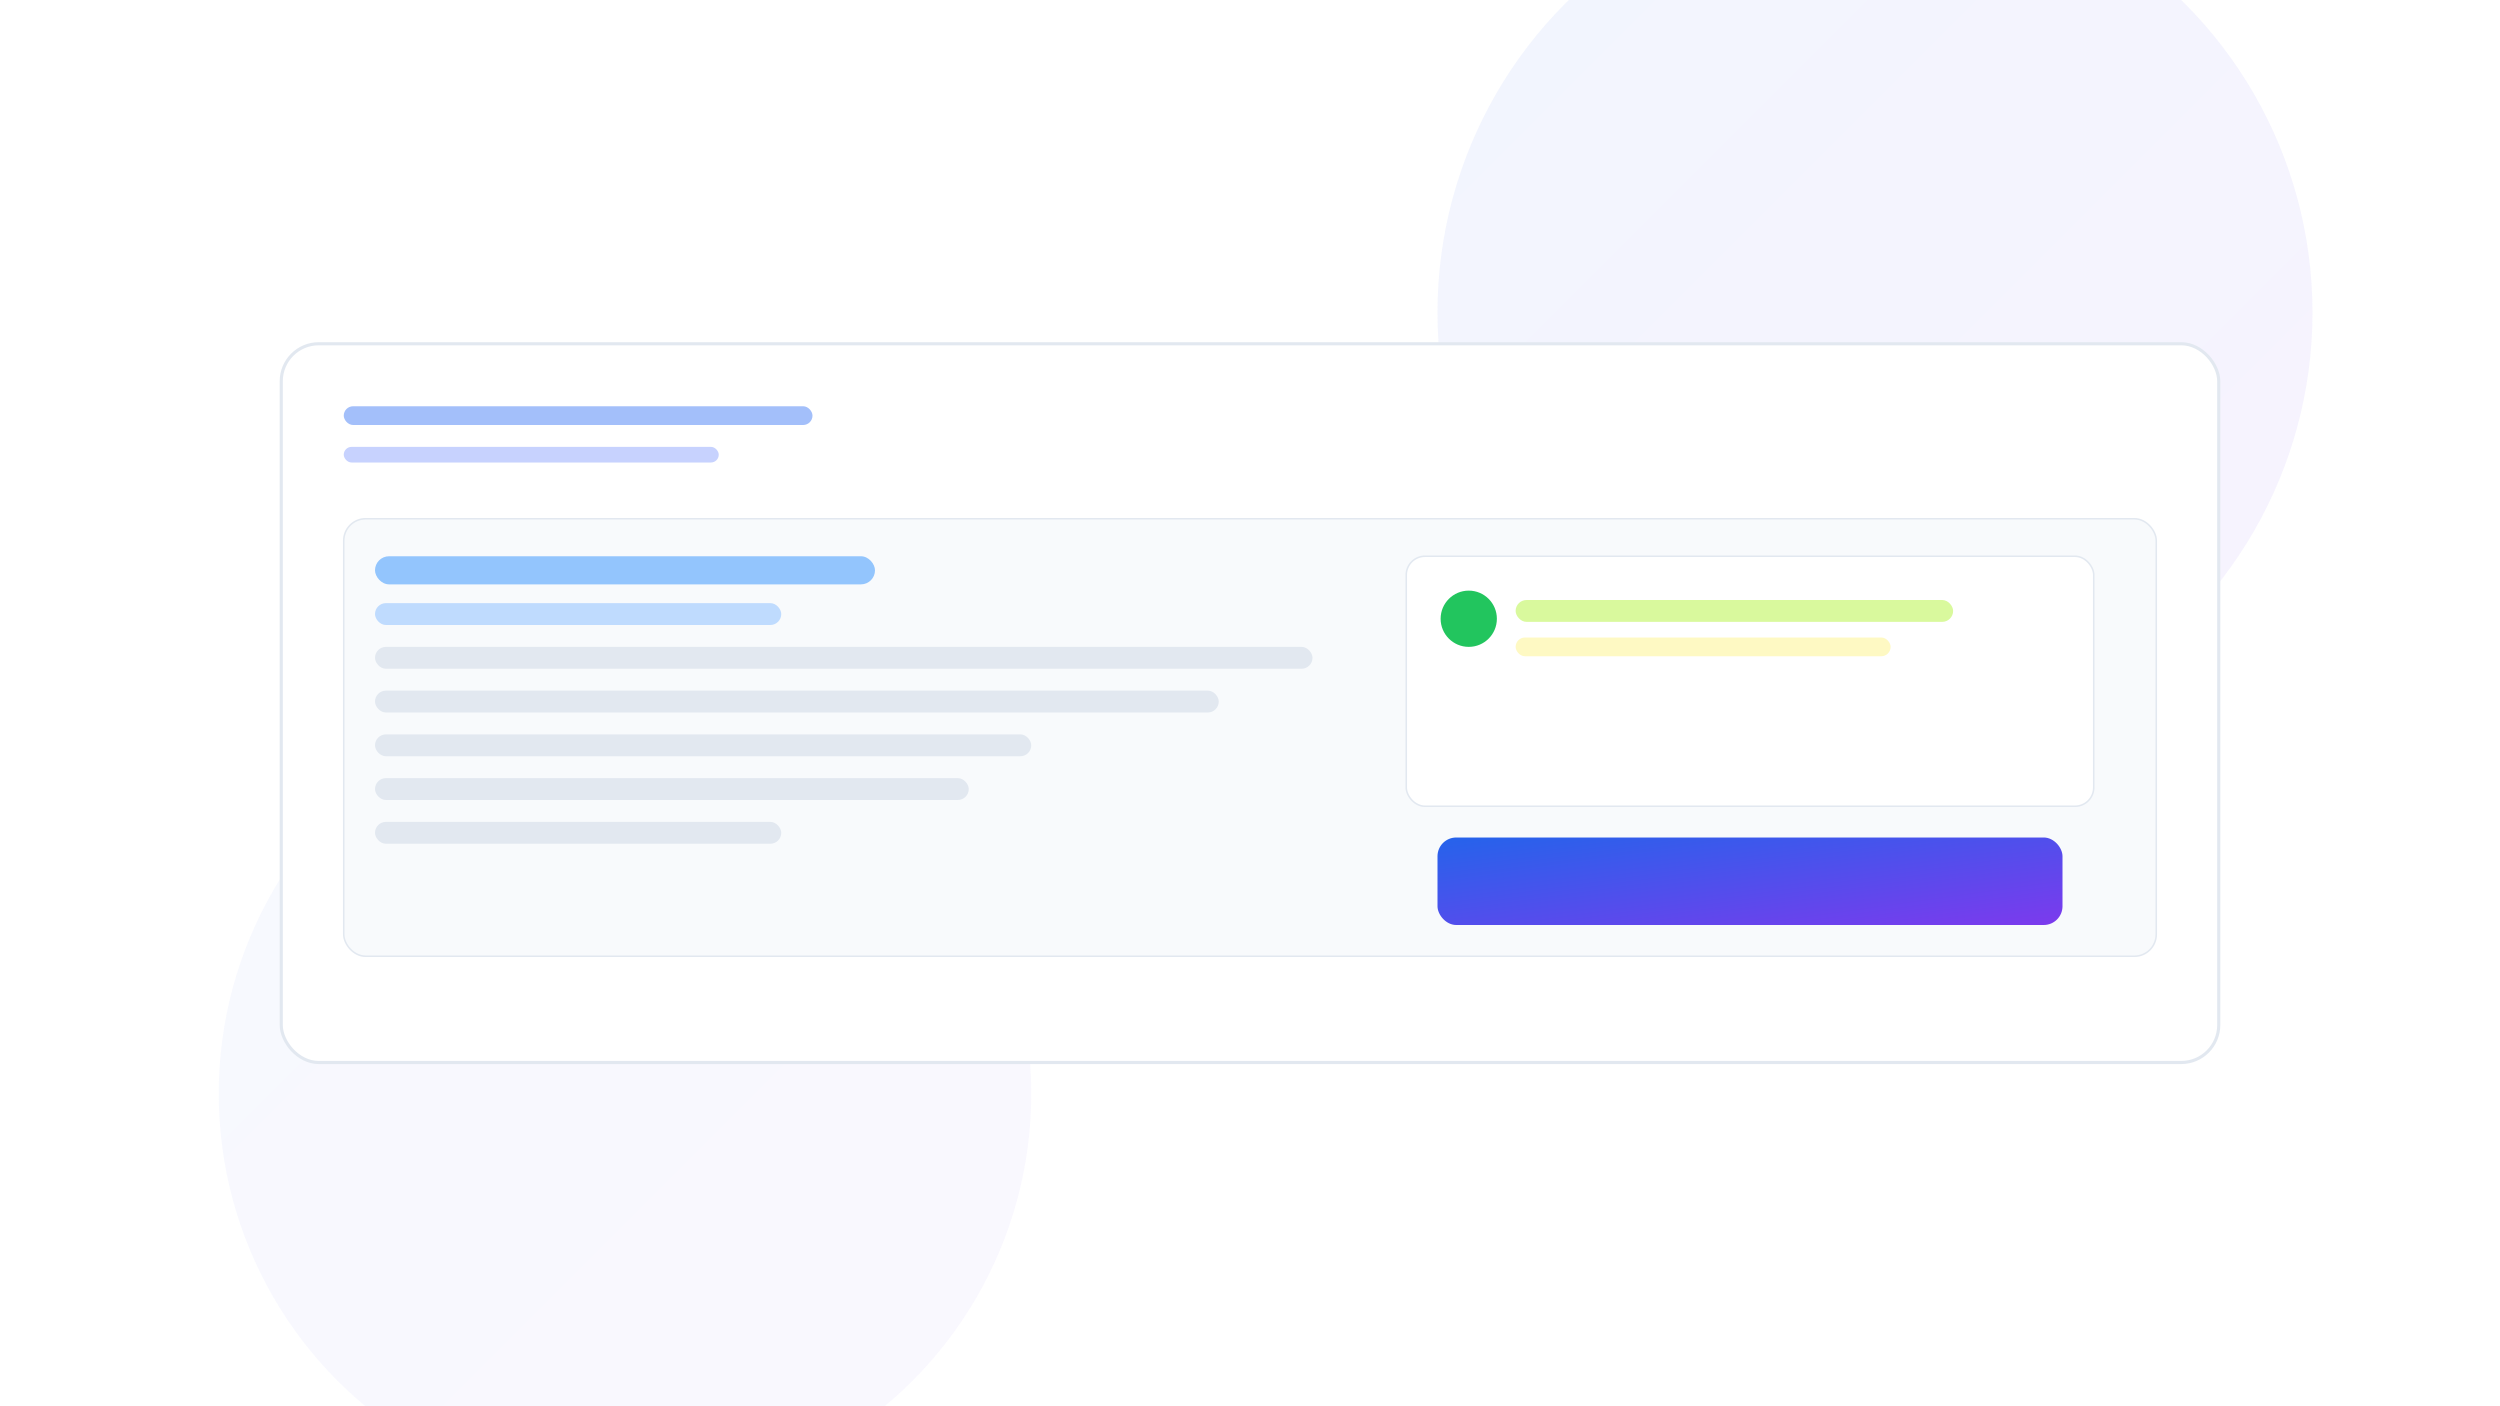 <svg xmlns="http://www.w3.org/2000/svg" width="1600" height="900" viewBox="0 0 1600 900">
  <defs>
    <linearGradient id="g1" x1="0" y1="0" x2="1" y2="1">
      <stop offset="0%" stop-color="#2563eb"/>
      <stop offset="100%" stop-color="#7c3aed"/>
    </linearGradient>
    <filter id="blur" x="-20%" y="-20%" width="140%" height="140%">
      <feGaussianBlur stdDeviation="80"/>
    </filter>
  </defs>
  <rect width="1600" height="900" fill="#ffffff"/>
  <circle cx="1200" cy="200" r="280" fill="url(#g1)" opacity="0.25" filter="url(#blur)"/>
  <circle cx="400" cy="700" r="260" fill="url(#g1)" opacity="0.20" filter="url(#blur)"/>
  <g>
    <rect x="180" y="220" rx="24" ry="24" width="1240" height="460" fill="#ffffff" stroke="#e2e8f0" stroke-width="2"/>
    <rect x="220" y="260" width="300" height="12" rx="6" fill="#a3bffa"/>
    <rect x="220" y="286" width="240" height="10" rx="5" fill="#c7d2fe"/>
    <rect x="220" y="332" width="1160" height="280" rx="14" fill="#f8fafc" stroke="#e2e8f0"/>
    <rect x="240" y="356" width="320" height="18" rx="9" fill="#93c5fd"/>
    <rect x="240" y="386" width="260" height="14" rx="7" fill="#bfdbfe"/>
    <rect x="240" y="414" width="600" height="14" rx="7" fill="#e2e8f0"/>
    <rect x="240" y="442" width="540" height="14" rx="7" fill="#e2e8f0"/>
    <rect x="240" y="470" width="420" height="14" rx="7" fill="#e2e8f0"/>
    <rect x="240" y="498" width="380" height="14" rx="7" fill="#e2e8f0"/>
    <rect x="240" y="526" width="260" height="14" rx="7" fill="#e2e8f0"/>
    <rect x="900" y="356" width="440" height="160" rx="12" fill="#ffffff" stroke="#e2e8f0"/>
    <circle cx="940" cy="396" r="18" fill="#22c55e"/>
    <rect x="970" y="384" width="280" height="14" rx="7" fill="#d9f99d"/>
    <rect x="970" y="408" width="240" height="12" rx="6" fill="#fef9c3"/>
    <rect x="920" y="536" width="400" height="56" rx="12" fill="url(#g1)"/>
  </g>
</svg>